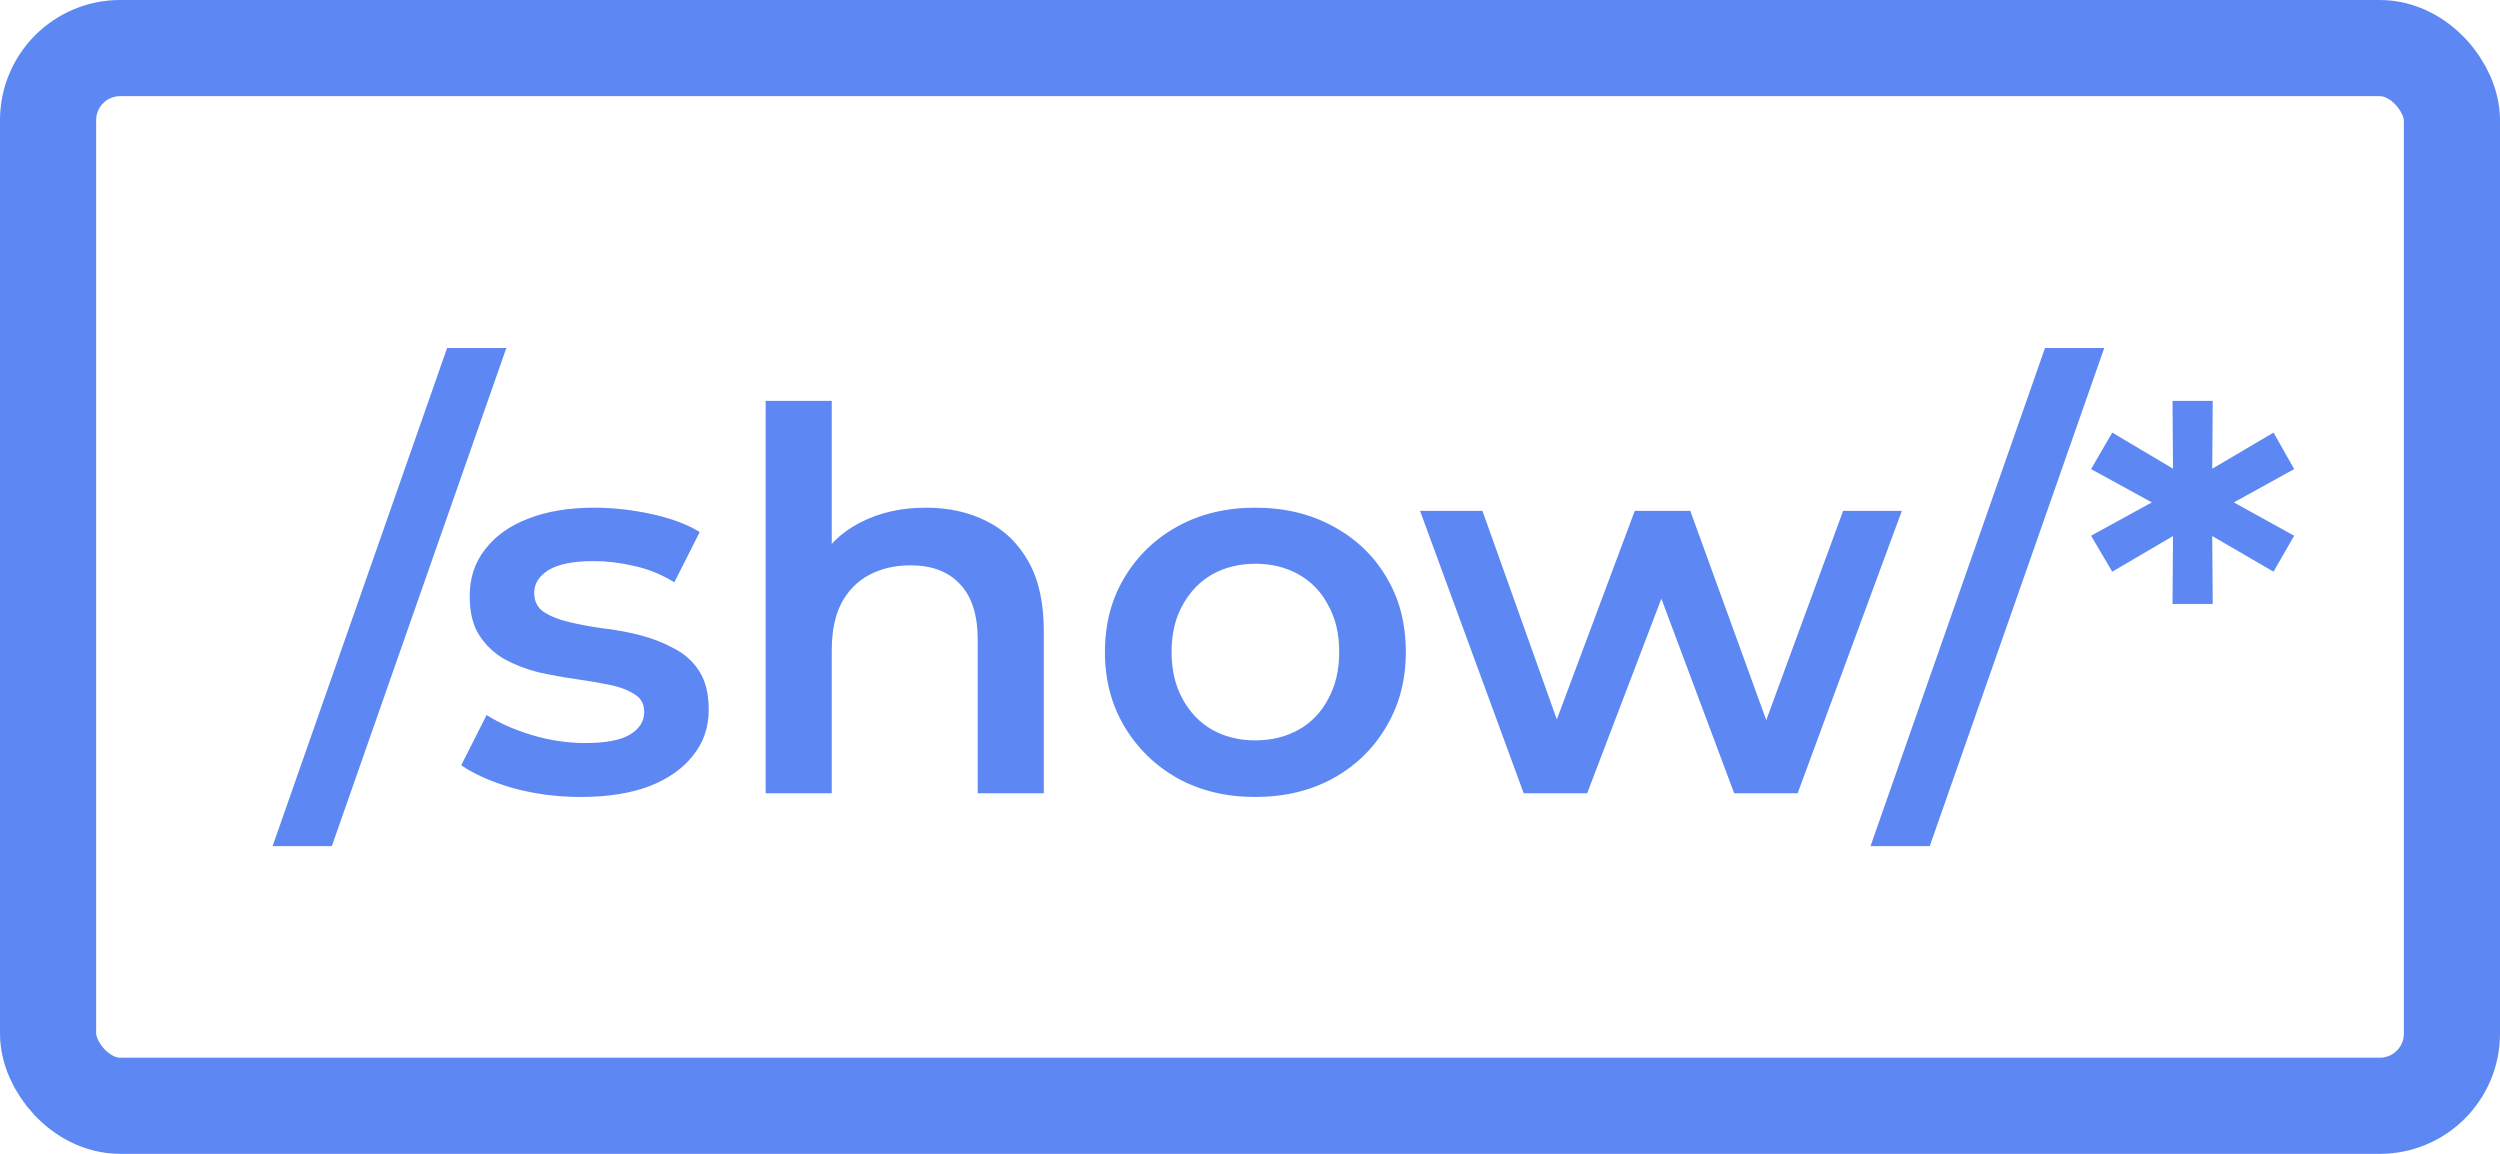 <svg width="104" height="48" viewBox="0 0 104 48" fill="none" xmlns="http://www.w3.org/2000/svg">
<rect x="2" y="2" width="100" height="44" rx="3" stroke="#5D87F2" stroke-width="4" stroke-linejoin="round"/>
<path d="M11.34 35.2L18.6 14.476H21.064L13.804 35.2H11.34ZM24.159 33.154C23.176 33.154 22.23 33.029 21.321 32.78C20.426 32.516 19.715 32.201 19.187 31.834L20.243 29.744C20.771 30.081 21.401 30.36 22.135 30.58C22.868 30.8 23.601 30.91 24.335 30.91C25.2 30.91 25.823 30.793 26.205 30.558C26.601 30.323 26.799 30.008 26.799 29.612C26.799 29.289 26.667 29.047 26.403 28.886C26.139 28.71 25.794 28.578 25.369 28.49C24.943 28.402 24.467 28.321 23.939 28.248C23.425 28.175 22.905 28.079 22.377 27.962C21.863 27.83 21.394 27.647 20.969 27.412C20.543 27.163 20.199 26.833 19.935 26.422C19.671 26.011 19.539 25.469 19.539 24.794C19.539 24.046 19.751 23.401 20.177 22.858C20.602 22.301 21.196 21.875 21.959 21.582C22.736 21.274 23.653 21.12 24.709 21.12C25.501 21.12 26.3 21.208 27.107 21.384C27.913 21.56 28.581 21.809 29.109 22.132L28.053 24.222C27.495 23.885 26.931 23.657 26.359 23.54C25.801 23.408 25.244 23.342 24.687 23.342C23.851 23.342 23.227 23.467 22.817 23.716C22.421 23.965 22.223 24.281 22.223 24.662C22.223 25.014 22.355 25.278 22.619 25.454C22.883 25.63 23.227 25.769 23.653 25.872C24.078 25.975 24.547 26.063 25.061 26.136C25.589 26.195 26.109 26.29 26.623 26.422C27.136 26.554 27.605 26.737 28.031 26.972C28.471 27.192 28.823 27.507 29.087 27.918C29.351 28.329 29.483 28.864 29.483 29.524C29.483 30.257 29.263 30.895 28.823 31.438C28.397 31.981 27.789 32.406 26.997 32.714C26.205 33.007 25.259 33.154 24.159 33.154ZM38.517 21.12C39.456 21.12 40.291 21.303 41.025 21.67C41.773 22.037 42.359 22.601 42.785 23.364C43.21 24.112 43.423 25.08 43.423 26.268V33H40.673V26.62C40.673 25.579 40.423 24.801 39.925 24.288C39.441 23.775 38.759 23.518 37.879 23.518C37.233 23.518 36.661 23.65 36.163 23.914C35.664 24.178 35.276 24.574 34.997 25.102C34.733 25.615 34.601 26.268 34.601 27.06V33H31.851V16.676H34.601V24.42L34.007 23.452C34.417 22.704 35.011 22.132 35.789 21.736C36.581 21.325 37.49 21.12 38.517 21.12ZM52.213 33.154C51.01 33.154 49.94 32.897 49.001 32.384C48.062 31.856 47.322 31.137 46.779 30.228C46.236 29.319 45.965 28.285 45.965 27.126C45.965 25.953 46.236 24.919 46.779 24.024C47.322 23.115 48.062 22.403 49.001 21.89C49.94 21.377 51.01 21.12 52.213 21.12C53.43 21.12 54.508 21.377 55.447 21.89C56.4 22.403 57.141 23.107 57.669 24.002C58.212 24.897 58.483 25.938 58.483 27.126C58.483 28.285 58.212 29.319 57.669 30.228C57.141 31.137 56.4 31.856 55.447 32.384C54.508 32.897 53.43 33.154 52.213 33.154ZM52.213 30.8C52.888 30.8 53.489 30.653 54.017 30.36C54.545 30.067 54.956 29.641 55.249 29.084C55.557 28.527 55.711 27.874 55.711 27.126C55.711 26.363 55.557 25.711 55.249 25.168C54.956 24.611 54.545 24.185 54.017 23.892C53.489 23.599 52.895 23.452 52.235 23.452C51.56 23.452 50.959 23.599 50.431 23.892C49.918 24.185 49.507 24.611 49.199 25.168C48.891 25.711 48.737 26.363 48.737 27.126C48.737 27.874 48.891 28.527 49.199 29.084C49.507 29.641 49.918 30.067 50.431 30.36C50.959 30.653 51.553 30.8 52.213 30.8ZM63.386 33L59.074 21.252H61.67L65.366 31.614H64.134L68.006 21.252H70.316L74.078 31.614H72.868L76.674 21.252H79.116L74.782 33H72.142L68.71 23.826H69.524L66.026 33H63.386ZM77.813 35.2L85.073 14.476H87.537L80.277 35.2H77.813ZM95.437 19.514L92.489 21.142V20.658L95.437 22.286L94.579 23.782L91.741 22.132L92.027 21.978L92.049 25.124H90.377L90.399 21.978L90.685 22.132L87.869 23.782L86.989 22.286L89.959 20.658V21.142L86.989 19.514L87.869 17.996L90.685 19.668L90.399 19.844L90.377 16.676H92.049L92.027 19.844L91.741 19.668L94.579 17.996L95.437 19.514Z" fill="#5D87F2"/>
</svg>
